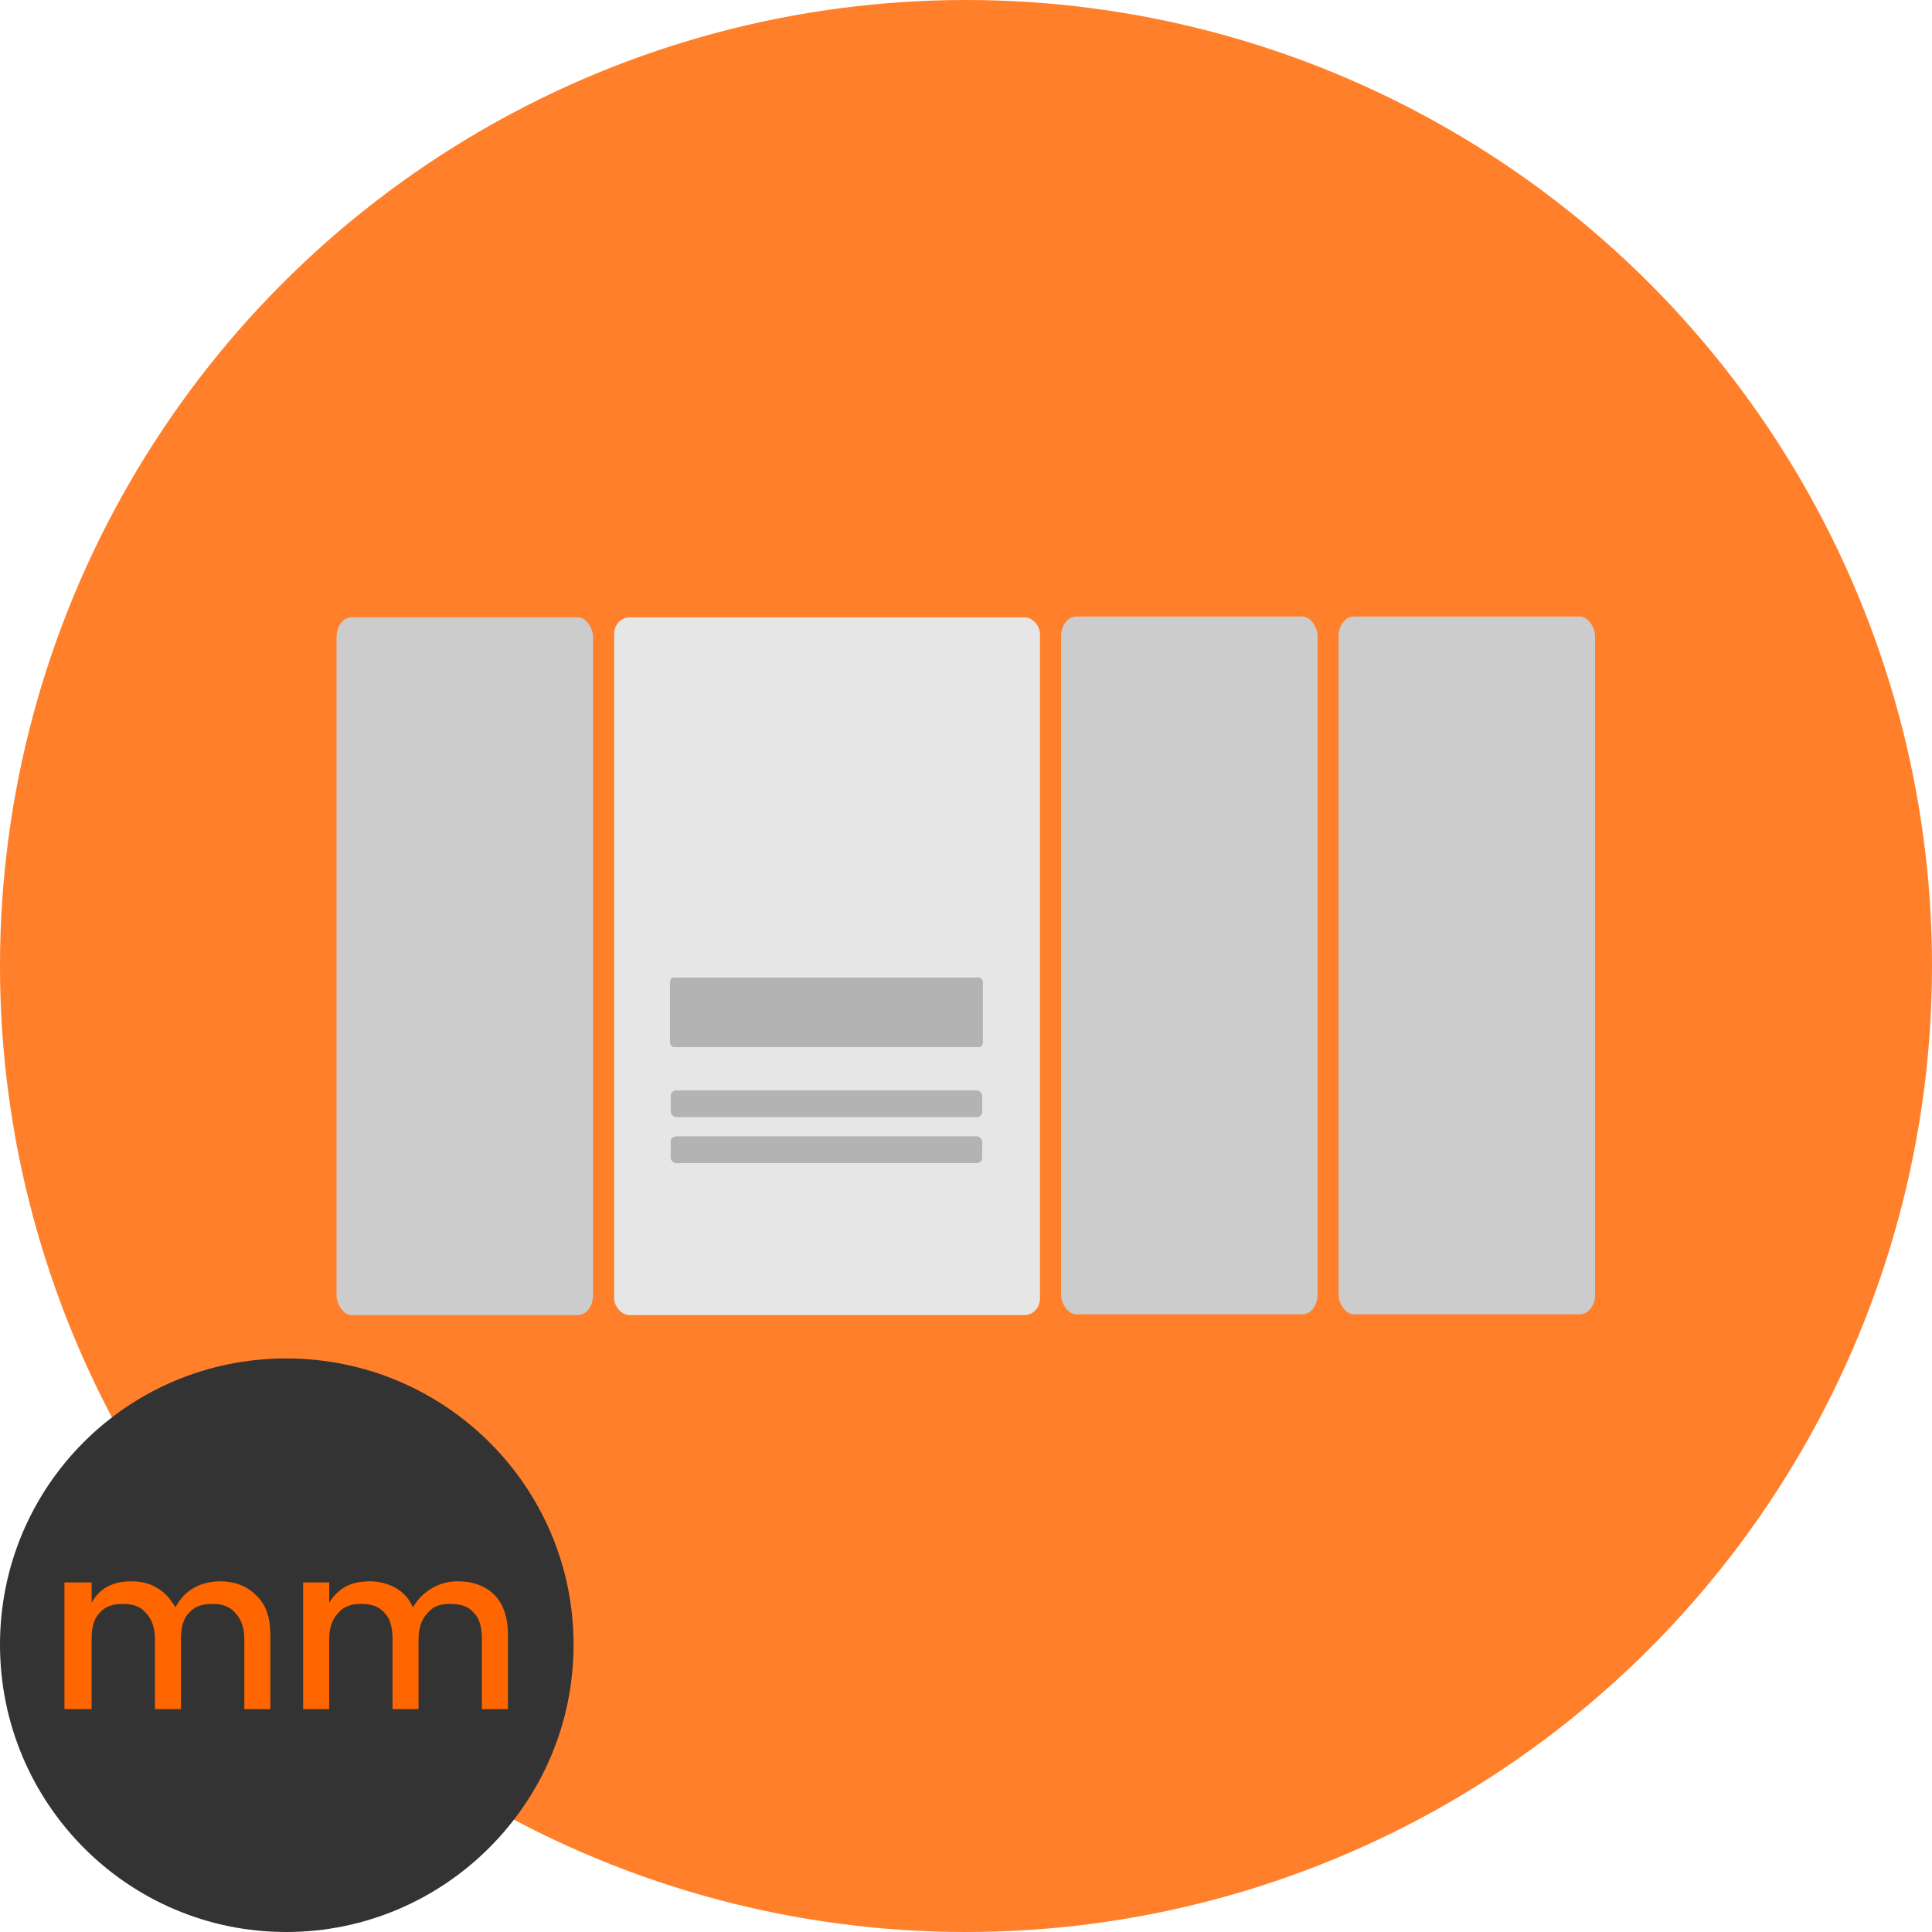 <?xml version="1.0" encoding="UTF-8" standalone="no"?>
<!-- Generator: Adobe Illustrator 15.1.0, SVG Export Plug-In . SVG Version: 6.00 Build 0)  -->

<svg
   xmlns:dc="http://purl.org/dc/elements/1.1/"
   xmlns:cc="http://creativecommons.org/ns#"
   xmlns:rdf="http://www.w3.org/1999/02/22-rdf-syntax-ns#"
   xmlns:svg="http://www.w3.org/2000/svg"
   xmlns="http://www.w3.org/2000/svg"
   xmlns:sodipodi="http://sodipodi.sourceforge.net/DTD/sodipodi-0.dtd"
   xmlns:inkscape="http://www.inkscape.org/namespaces/inkscape"
   version="1.1"
   id="news"
   x="0px"
   y="0px"
   width="128px"
   height="128px"
   viewBox="0 0 128 128"
   style="enable-background:new 0 0 128 128;"
   xml:space="preserve"
   inkscape:version="0.91 r13725"
   sodipodi:docname="banner.svg"><defs
     id="defs55"><pattern
       y="0"
       x="0"
       height="6"
       width="6"
       patternUnits="userSpaceOnUse"
       id="EMFhbasepattern" /></defs><sodipodi:namedview
     pagecolor="#ffffff"
     bordercolor="#666666"
     borderopacity="1"
     objecttolerance="10"
     gridtolerance="10"
     guidetolerance="10"
     inkscape:pageopacity="0"
     inkscape:pageshadow="2"
     inkscape:window-width="1140"
     inkscape:window-height="910"
     id="namedview53"
     showgrid="false"
     inkscape:zoom="3.6875"
     inkscape:cx="69.106503"
     inkscape:cy="58.246783"
     inkscape:window-x="0"
     inkscape:window-y="0"
     inkscape:window-maximized="0"
     inkscape:current-layer="g4268" /><g
     id="g3"><circle
       style="fill:#ff7f2a"
       cx="64"
       cy="64"
       r="64"
       id="circle5" /><g
       id="g4268"
       transform="matrix(0.924,0,0,0.924,6.527,6.574)"><rect
         ry="1.195"
         rx="1.108"
         y="37.146"
         x="36.972"
         height="50.034"
         width="30.532"
         id="rect4211"
         style="fill:#e6e6e6;fill-opacity:1;stroke:none;stroke-width:1;stroke-miterlimit:4;stroke-dasharray:none;stroke-opacity:1" /><rect
         ry="1.418"
         rx="1.09"
         y="37.146"
         x="17.066"
         height="50.034"
         width="18.393"
         id="rect4211-2"
         style="fill:#cccccc;fill-opacity:1;stroke:none;stroke-width:1;stroke-miterlimit:4;stroke-dasharray:none;stroke-opacity:1" /><rect
         ry="1.418"
         rx="1.09"
         y="37.092"
         x="69.016"
         height="50.034"
         width="18.393"
         id="rect4211-2-9"
         style="fill:#cccccc;fill-opacity:1;stroke:none;stroke-width:1;stroke-miterlimit:4;stroke-dasharray:none;stroke-opacity:1" /><rect
         ry="1.418"
         rx="1.09"
         y="37.092"
         x="88.914"
         height="50.034"
         width="18.393"
         id="rect4211-2-3"
         style="fill:#cccccc;fill-opacity:1;stroke:none;stroke-width:1;stroke-miterlimit:4;stroke-dasharray:none;stroke-opacity:1" /><rect
         ry="0.323"
         rx="0.292"
         y="62.978"
         x="40.977"
         height="4.986"
         width="22.436"
         id="rect4249"
         style="fill:#b3b3b3;fill-opacity:1;stroke:none;stroke-width:1;stroke-miterlimit:4;stroke-dasharray:none;stroke-opacity:1" /><rect
         ry="0.39"
         rx="0.394"
         y="71.066"
         x="41.025"
         height="1.918"
         width="22.34"
         id="rect4251"
         style="fill:#b3b3b3;fill-opacity:1;stroke:none;stroke-width:1;stroke-miterlimit:4;stroke-dasharray:none;stroke-opacity:1" /><rect
         ry="0.39"
         rx="0.394"
         y="74.363"
         x="41.025"
         height="1.918"
         width="22.34"
         id="rect4251-0"
         style="fill:#b3b3b3;fill-opacity:1;stroke:none;stroke-width:1;stroke-miterlimit:4;stroke-dasharray:none;stroke-opacity:1" /></g></g><g
     id="g4204"
     transform="translate(0,-10.731)"><path
       style="fill:#333333;fill-opacity:1;fill-rule:nonzero;stroke:none"
       d="m 38,119.694 c 0,10.493 -8.544,19.037 -19.037,19.037 C 8.469,138.731 0,130.187 0,119.694 c 0,-10.493 8.469,-18.963 18.963,-18.963 10.493,0 19.037,8.469 19.037,18.963 z"
       id="path4190"
       inkscape:connector-curvature="0" /><path
       style="fill:#ff6600;fill-opacity:1;fill-rule:nonzero;stroke:none"
       d="m 6.071,115.572 0,1.349 c 0.525,-0.974 1.424,-1.424 2.623,-1.424 0.675,0 1.274,0.15 1.724,0.45 0.525,0.3 0.899,0.749 1.199,1.274 0.3,-0.525 0.675,-0.974 1.199,-1.274 0.525,-0.3 1.124,-0.45 1.799,-0.45 0.899,0 1.724,0.3 2.323,0.899 0.675,0.6 0.974,1.499 0.974,2.623 l 0,4.947 -1.724,0 0,-4.647 c 0,-0.75 -0.225,-1.349 -0.6,-1.724 -0.375,-0.45 -0.899,-0.6 -1.499,-0.6 -0.675,0 -1.199,0.15 -1.574,0.6 -0.375,0.375 -0.525,0.974 -0.525,1.724 l 0,4.647 -1.724,0 0,-4.647 c 0,-0.75 -0.225,-1.349 -0.6,-1.724 -0.375,-0.45 -0.899,-0.6 -1.499,-0.6 -0.675,0 -1.199,0.15 -1.574,0.6 -0.375,0.375 -0.525,0.974 -0.525,1.724 l 0,4.647 -1.799,0 0,-8.394 1.799,0 z"
       id="path4192"
       inkscape:connector-curvature="0" /><path
       style="fill:#ff6600;fill-opacity:1;fill-rule:nonzero;stroke:none"
       d="m 21.811,115.572 0,1.349 c 0.6,-0.974 1.424,-1.424 2.698,-1.424 0.6,0 1.199,0.15 1.724,0.45 0.525,0.3 0.899,0.749 1.124,1.274 0.3,-0.525 0.75,-0.974 1.274,-1.274 0.525,-0.3 1.049,-0.45 1.724,-0.45 0.974,0 1.799,0.3 2.398,0.899 0.6,0.6 0.899,1.499 0.899,2.623 l 0,4.947 -1.724,0 0,-4.647 c 0,-0.75 -0.15,-1.349 -0.525,-1.724 -0.375,-0.45 -0.899,-0.6 -1.574,-0.6 -0.675,0 -1.124,0.15 -1.499,0.6 -0.375,0.375 -0.6,0.974 -0.6,1.724 l 0,4.647 -1.724,0 0,-4.647 c 0,-0.75 -0.15,-1.349 -0.525,-1.724 -0.375,-0.45 -0.899,-0.6 -1.574,-0.6 -0.6,0 -1.124,0.15 -1.499,0.6 -0.375,0.375 -0.6,0.974 -0.6,1.724 l 0,4.647 -1.724,0 0,-8.394 1.724,0 z"
       id="path4194"
       inkscape:connector-curvature="0" /></g></svg>